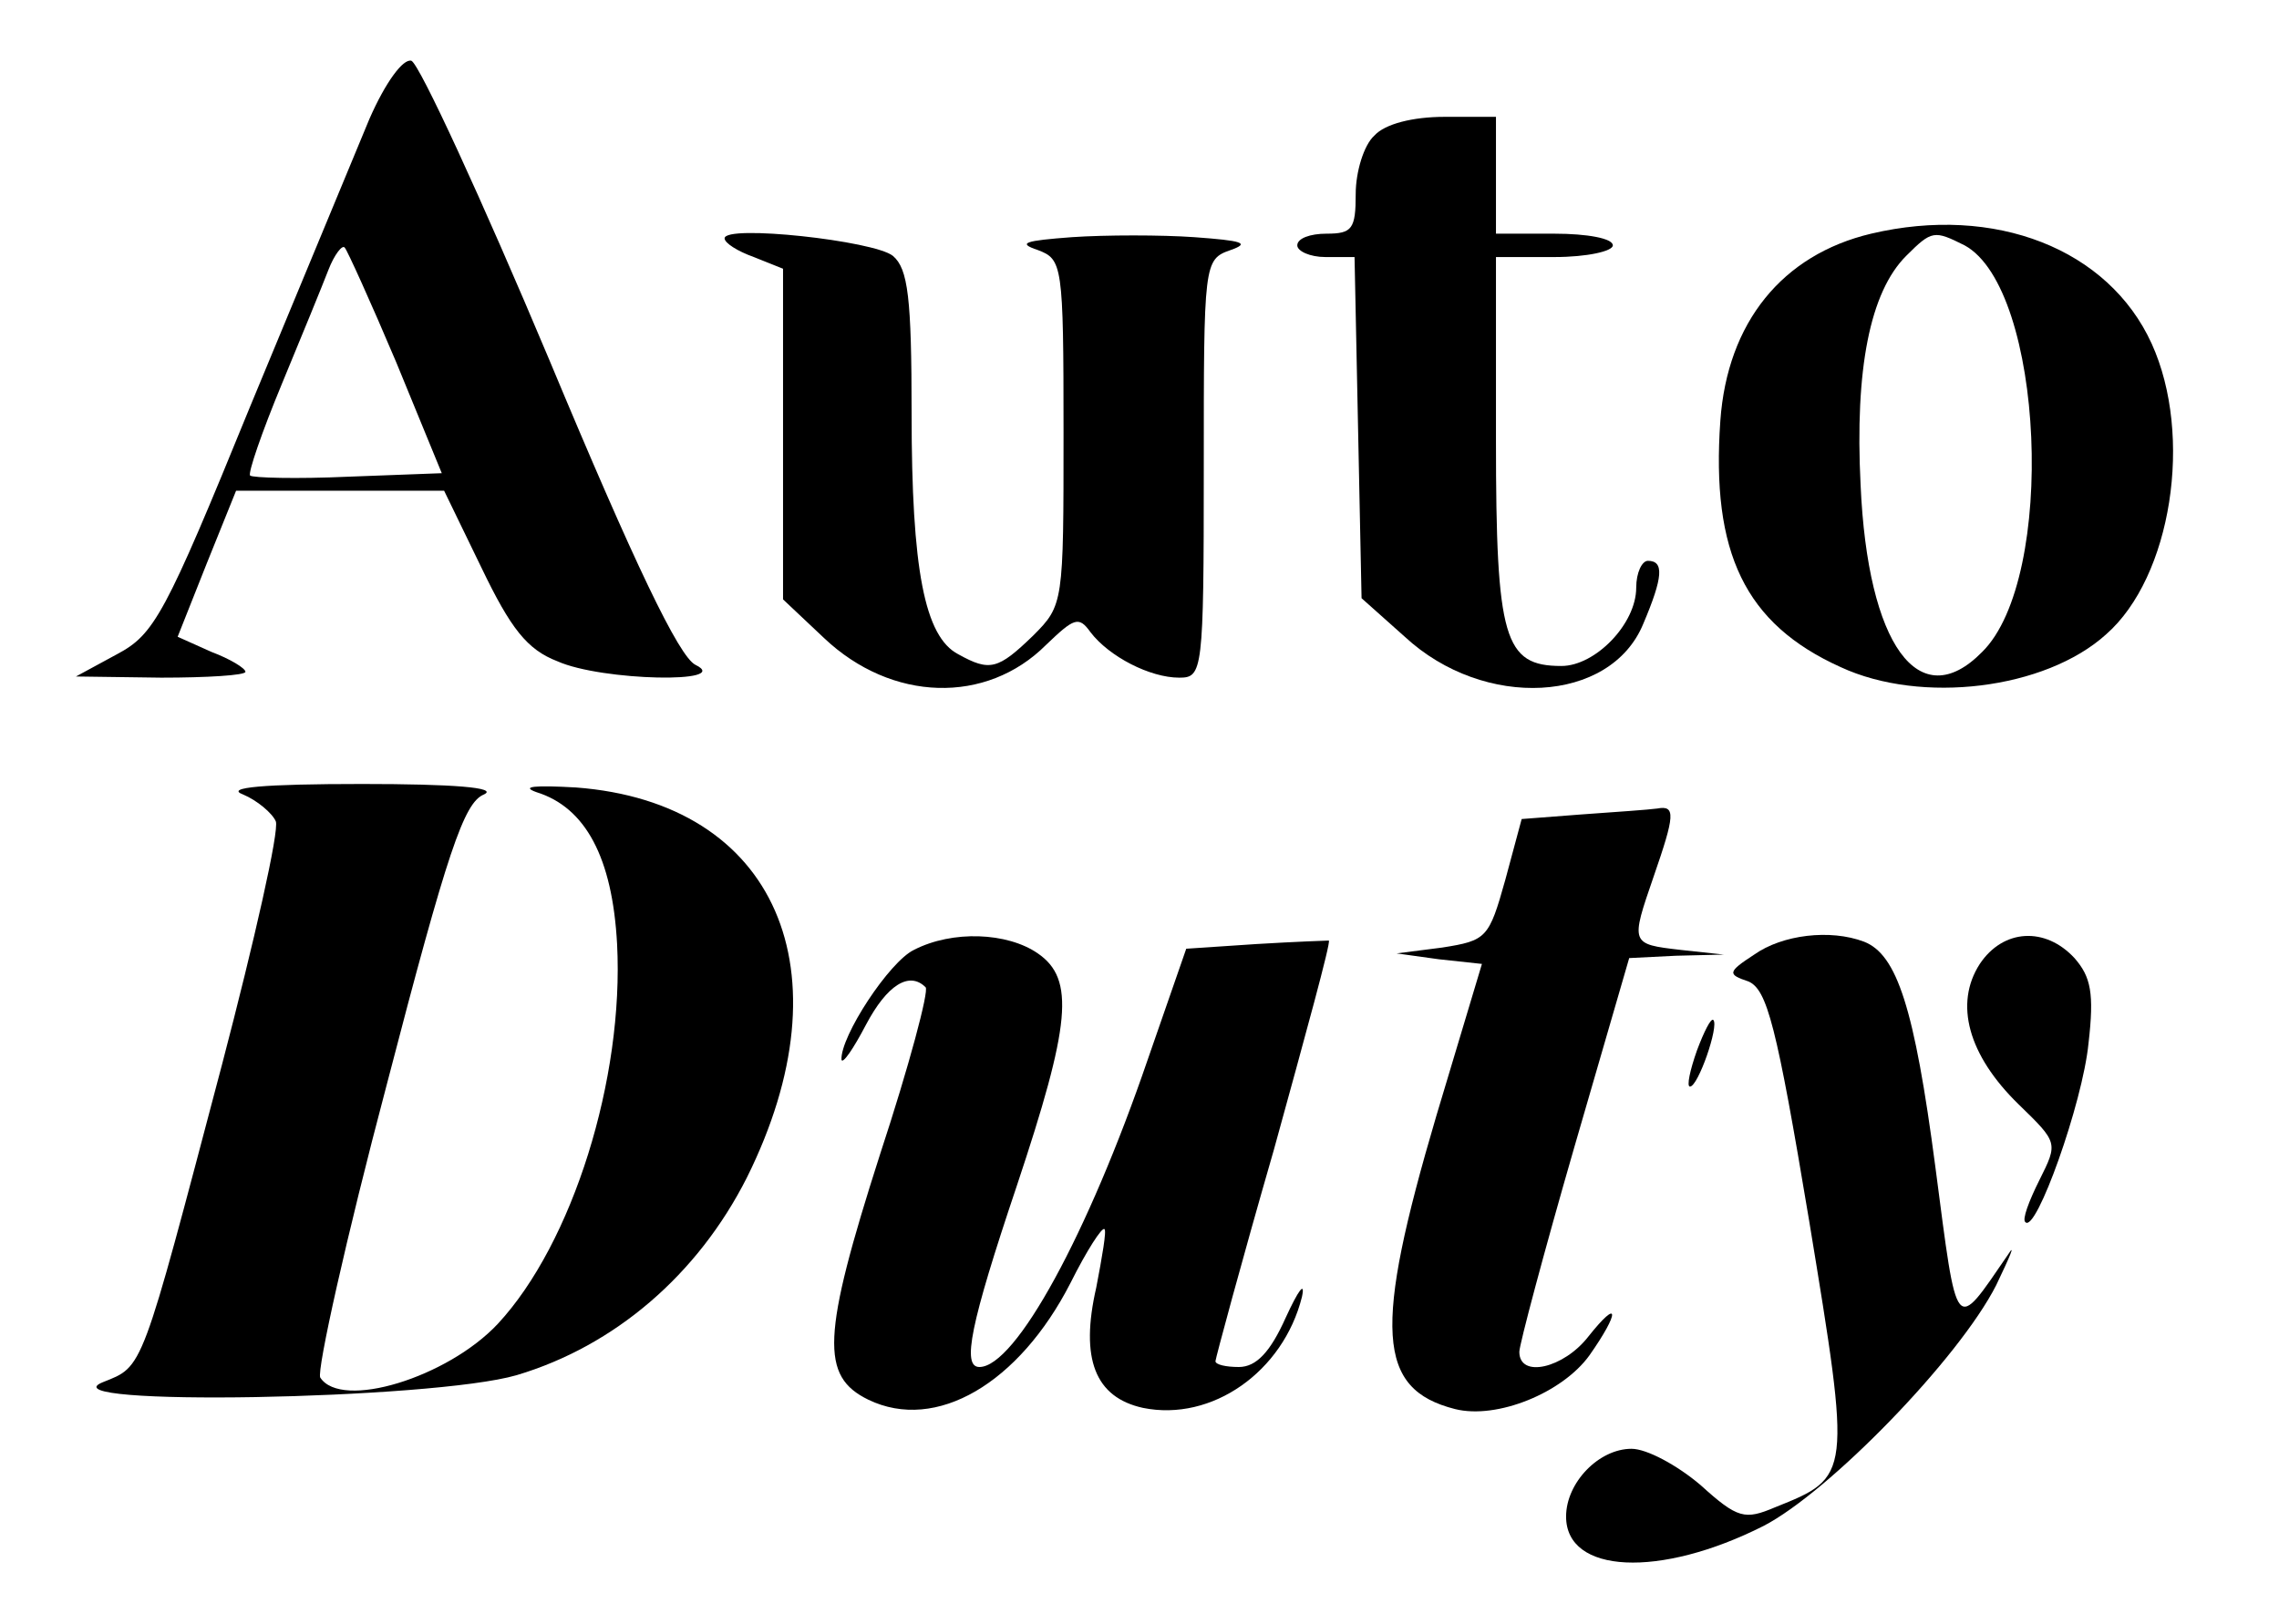 <?xml version="1.0" standalone="no"?>
<!DOCTYPE svg PUBLIC "-//W3C//DTD SVG 20010904//EN"
 "http://www.w3.org/TR/2001/REC-SVG-20010904/DTD/svg10.dtd">
<svg version="1.0" xmlns="http://www.w3.org/2000/svg"
 width="195pt" height="139pt" viewBox="0 0 195 139"
 preserveAspectRatio="xMidYMid meet">

<g transform="translate(0,139) scale(0.1,-0.1)"
fill="#000000" stroke="none">
<path d="M316 1288 c-12 -29 -58 -140 -102 -246 -73 -179 -82 -195 -114 -212
l-35 -19 73 -1 c39 0 72 2 72 5 0 3 -13 11 -29 17 l-29 13 25 63 25 62 89 0
89 0 32 -66 c25 -52 39 -70 65 -80 38 -17 151 -19 118 -3 -14 7 -52 86 -125
261 -58 138 -111 253 -118 256 -7 2 -22 -18 -36 -50z m23 -208 l39 -95 -80 -3
c-44 -2 -82 -1 -84 1 -2 2 10 37 27 78 17 41 35 85 40 98 5 13 12 22 14 19 2
-2 22 -46 44 -98z"/>
<path d="M1176 1274 c-9 -8 -16 -31 -16 -50 0 -30 -3 -34 -25 -34 -14 0 -25
-4 -25 -10 0 -5 11 -10 24 -10 l25 0 3 -146 3 -146 37 -33 c68 -63 176 -57
204 11 17 40 18 54 4 54 -5 0 -10 -10 -10 -23 0 -31 -35 -67 -64 -67 -49 0
-56 23 -56 193 l0 157 50 0 c28 0 50 5 50 10 0 6 -22 10 -50 10 l-50 0 0 50 0
50 -44 0 c-27 0 -51 -6 -60 -16z"/>
<path d="M1601 1190 c-76 -18 -123 -76 -129 -160 -8 -113 21 -174 103 -211 69
-32 175 -19 227 28 56 49 75 170 39 249 -37 81 -134 119 -240 94z m80 -10 c68
-37 79 -285 15 -348 -54 -55 -98 6 -104 143 -5 99 8 165 39 196 22 22 24 22
50 9z"/>
<path d="M620 1186 c0 -4 11 -11 25 -16 l25 -10 0 -141 0 -142 35 -33 c58 -55
139 -57 190 -6 24 23 28 25 38 11 16 -21 51 -39 76 -39 20 0 21 5 21 179 0
176 0 179 23 187 17 6 10 8 -31 11 -28 2 -76 2 -105 0 -40 -3 -47 -5 -29 -11
21 -8 22 -12 22 -156 0 -146 0 -148 -26 -174 -30 -29 -37 -31 -64 -16 -29 15
-40 73 -40 206 0 99 -3 124 -16 135 -16 13 -144 27 -144 15z"/>
<path d="M208 710 c12 -5 25 -16 28 -23 3 -8 -18 -101 -46 -208 -70 -265 -67
-258 -102 -272 -52 -21 282 -15 354 6 84 25 155 86 197 169 88 177 25 321
-146 334 -35 2 -48 1 -34 -4 42 -13 65 -56 69 -130 6 -115 -38 -256 -102 -325
-43 -46 -134 -74 -152 -46 -3 6 22 119 57 251 52 200 66 241 83 248 13 6 -27
9 -104 9 -85 0 -118 -3 -102 -9z"/>
<path d="M1354 693 l-52 -4 -14 -52 c-14 -50 -16 -52 -54 -58 l-39 -5 36 -5
37 -4 -39 -130 c-54 -183 -51 -234 16 -251 36 -9 92 14 115 46 26 37 26 50 -1
16 -21 -27 -59 -36 -59 -13 0 6 21 85 47 175 l47 162 40 2 41 1 -37 4 c-43 5
-43 5 -23 63 18 52 19 61 3 58 -7 -1 -36 -3 -64 -5z"/>
<path d="M782 577 c-21 -10 -63 -74 -62 -94 1 -4 10 9 21 30 18 34 37 46 51
32 3 -3 -14 -67 -39 -143 -50 -156 -51 -190 -10 -210 58 -28 129 14 173 100
14 28 27 48 29 46 2 -1 -2 -24 -7 -50 -14 -61 -1 -94 40 -103 59 -12 120 31
136 95 3 14 -3 6 -14 -18 -13 -29 -25 -42 -40 -42 -11 0 -20 2 -20 5 0 2 22
84 50 181 27 98 49 178 47 179 -1 0 -29 -1 -62 -3 l-60 -4 -33 -95 c-51 -149
-113 -263 -144 -263 -15 0 -8 36 32 155 46 138 50 177 18 199 -26 18 -73 20
-106 3z"/>
<path d="M1501 573 c-23 -15 -23 -17 -5 -23 16 -7 24 -37 52 -205 36 -219 36
-219 -29 -245 -26 -11 -32 -10 -64 19 -20 17 -46 31 -59 31 -28 0 -56 -29 -56
-58 0 -49 80 -53 169 -8 56 29 167 143 199 206 12 25 17 37 10 26 -46 -67 -43
-70 -62 75 -18 137 -33 182 -61 193 -29 11 -70 6 -94 -11z"/>
<path d="M1694 565 c-22 -34 -10 -78 33 -120 34 -33 34 -33 18 -65 -9 -18 -15
-34 -12 -36 9 -10 49 102 54 153 5 43 2 57 -12 73 -25 27 -61 25 -81 -5z"/>
<path d="M1452 491 c-6 -17 -9 -31 -6 -31 7 0 25 52 20 57 -2 2 -8 -10 -14
-26z"/>
</g>
</svg>
